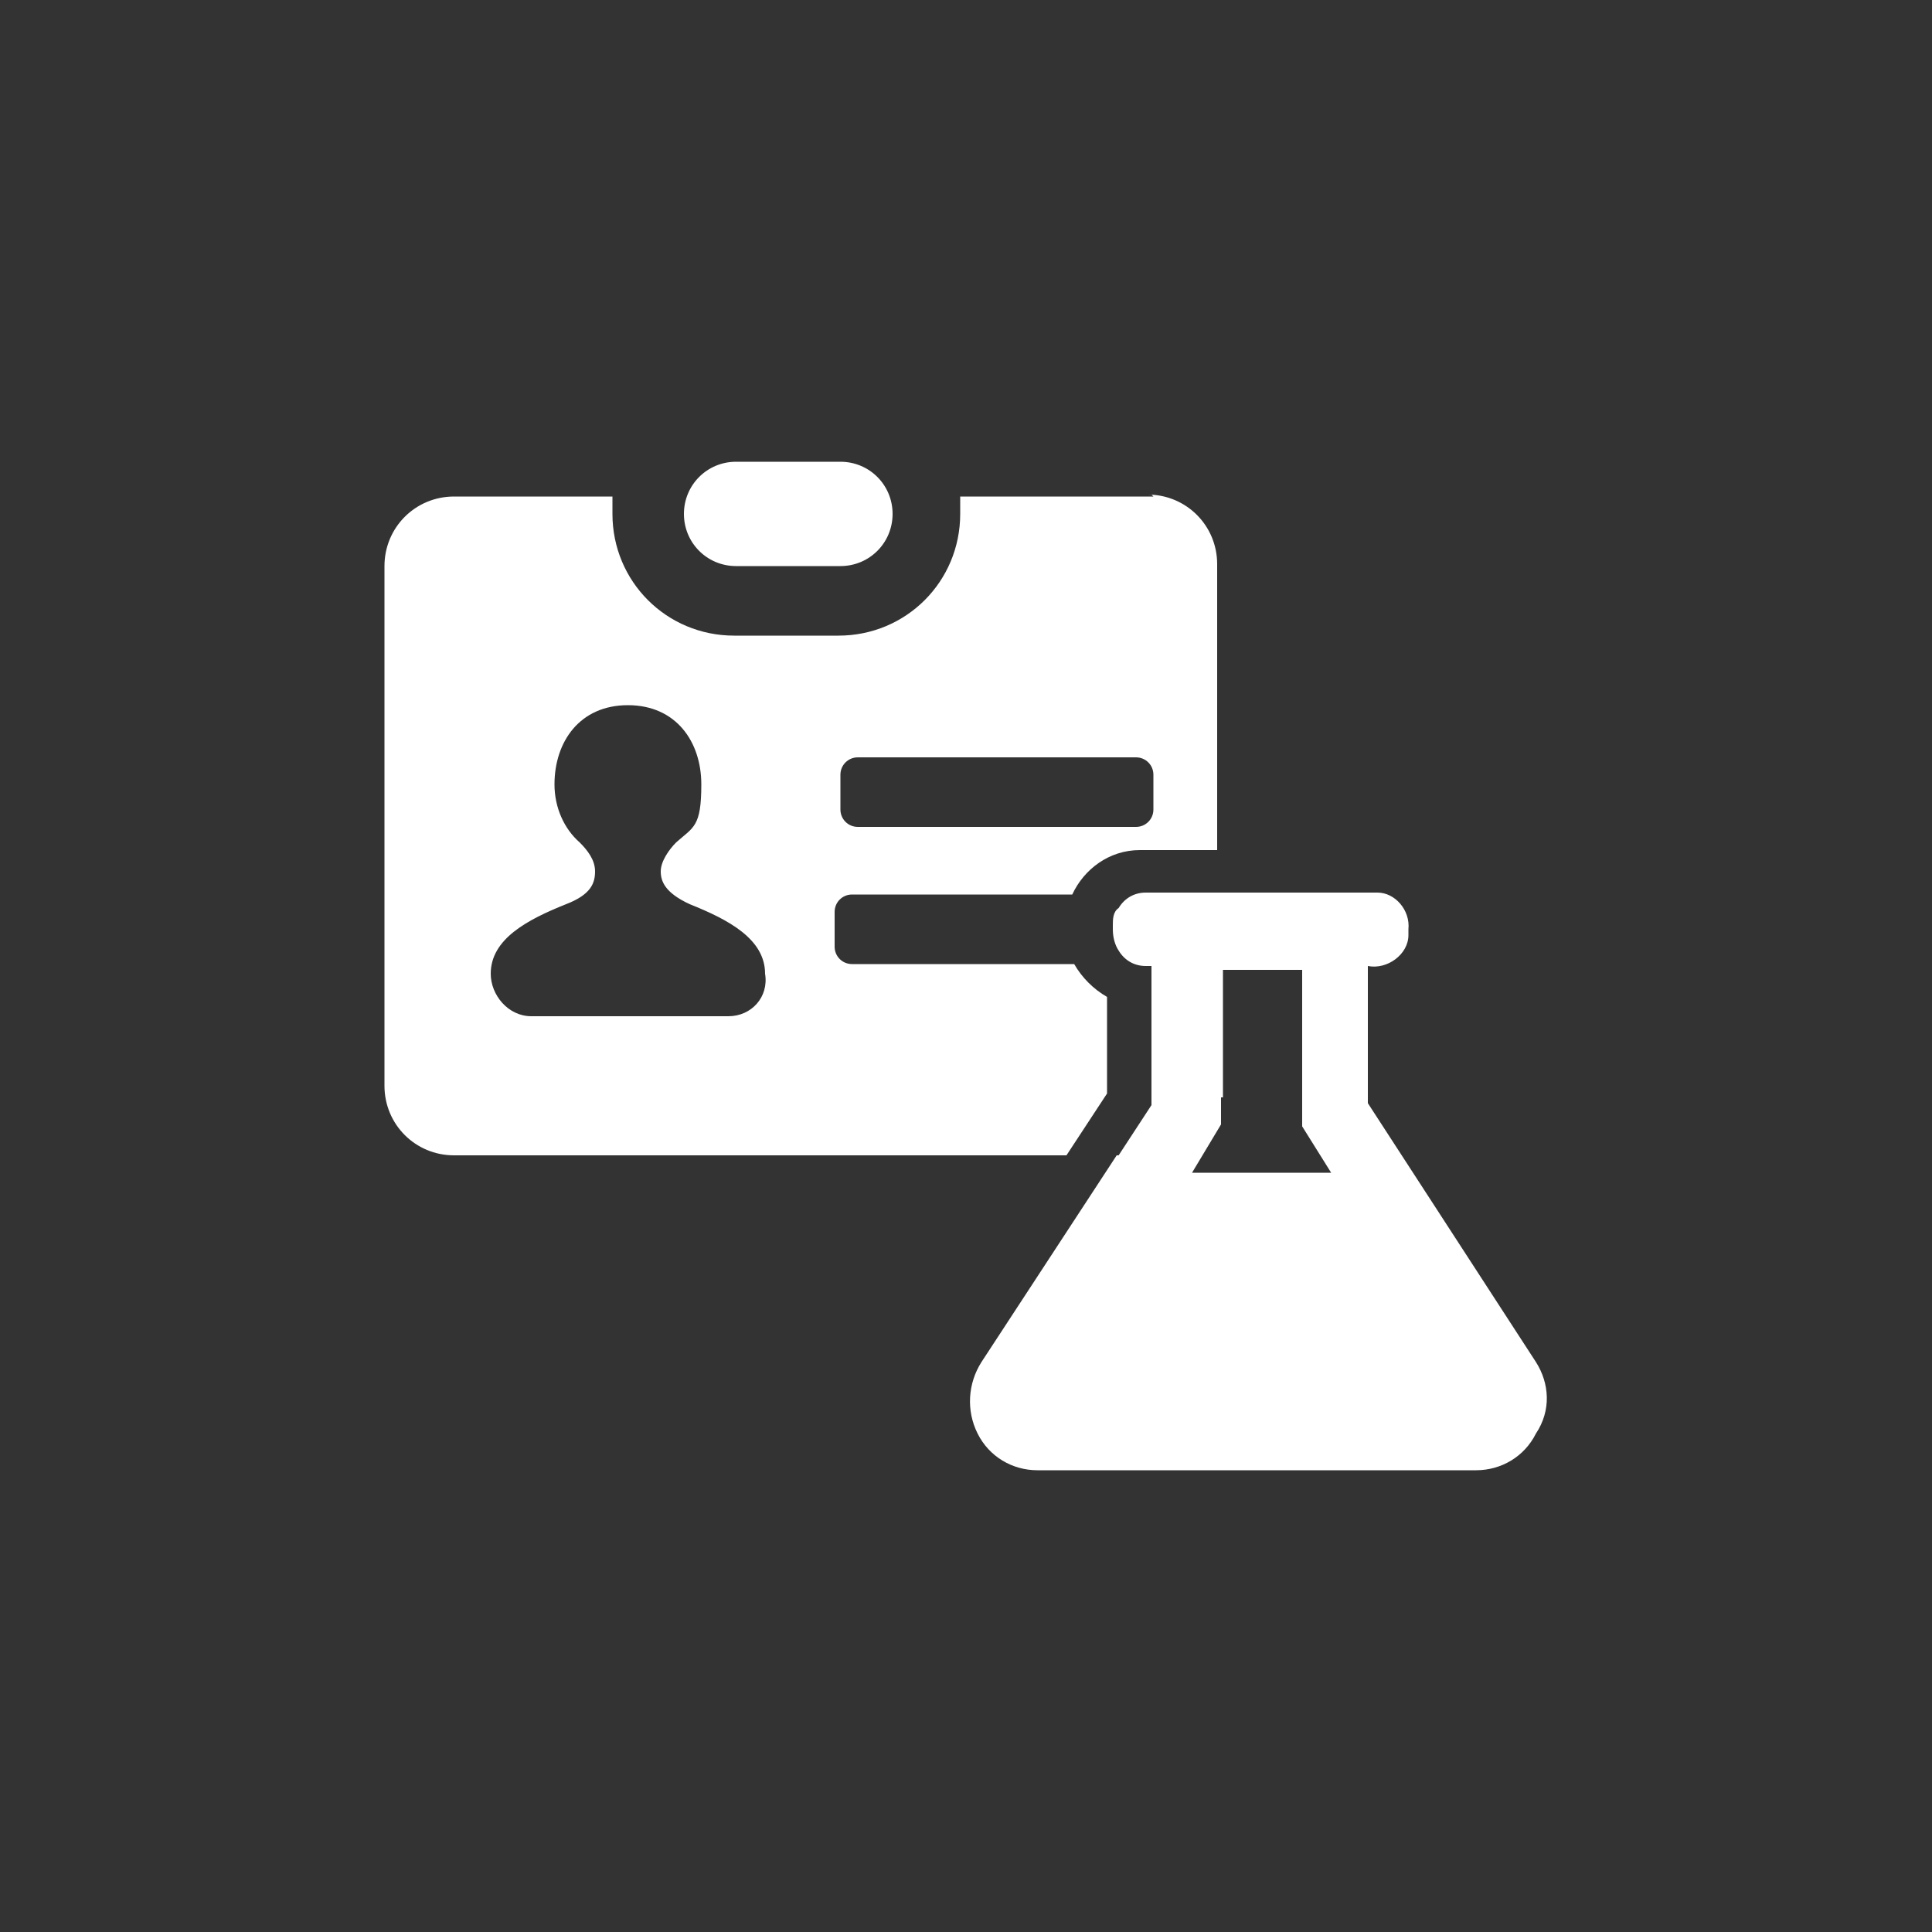 <svg xmlns="http://www.w3.org/2000/svg" width="100" height="100" viewBox="0 0 100 100"><rect x="0" y="0" width="100" height="100" fill="#333333" stroke="none"/><path d="M59.7,25.7h-10v.9c0,3.5-2.8,6.3-6.3,6.3h-5.4c-3.5,0-6.3-2.8-6.3-6.3s0-.9,0-.9h-8.2c-2,0-3.6,1.6-3.6,3.6v26.9c0,2,1.6,3.6,3.6,3.6h31.7l2.1-3.2v-5c-.7-.4-1.3-1-1.7-1.7h-11.5c-.5,0-.9-.4-.9-.9v-1.8c0-.5.4-.9.9-.9h11.4c.6-1.3,1.9-2.3,3.5-2.3h4v-14.8c0-2-1.6-3.6-3.6-3.6h.2l.1.1ZM57.9,59.8h0l1.7-2.6v-7.2h-.3c-.6,0-1.1-.3-1.4-.8h0c-.2-.3-.3-.7-.3-1.1v-.2c0-.3,0-.7.3-.9h0c.3-.5.8-.8,1.4-.8h12c.9,0,1.7.9,1.6,1.9v.3c0,1-1.1,1.8-2.1,1.6v7.1l8.7,13.4h0c.7,1.1.8,2.5,0,3.7-.6,1.2-1.8,1.9-3.1,1.9h-22.7c-1.3,0-2.5-.7-3.1-1.9-.6-1.2-.5-2.6.2-3.7l7-10.7h.1ZM63.2,56.8v1.4l-1.5,2.5h7.2l-1.5-2.4v-8.1h-4.1v6.6h-.1ZM37.8,52.6h-10.3c-1.2,0-2.1-1.1-2.1-2.2,0-1.8,1.9-2.8,3.9-3.6,1.3-.5,1.5-1.1,1.5-1.7s-.4-1.1-.8-1.5c-.8-.7-1.3-1.8-1.3-3,0-2.2,1.3-4.1,3.8-4.1s3.8,1.9,3.8,4.1-.4,2.2-1.3,3c-.4.4-.8,1-.8,1.5s.2,1.1,1.5,1.7c2,.8,3.9,1.8,3.9,3.6.2,1.2-.7,2.2-1.9,2.2h.1ZM59.7,41.9c0,.5-.4.9-.9.9h-14.4c-.5,0-.9-.4-.9-.9v-1.8c0-.5.4-.9.9-.9h14.4c.5,0,.9.4.9.9,0,0,0,1.8,0,1.8ZM38.1,29.3h5.4c1.5,0,2.7-1.2,2.7-2.7s-1.2-2.7-2.7-2.7h-5.4c-1.5,0-2.7,1.2-2.7,2.7s1.2,2.7,2.7,2.7ZM62.7,72.8c-1.5,0-2.7-1.2-2.7-2.7s1.2-2.7,2.7-2.7,2.7,1.2,2.7,2.7-1.2,2.7-2.7,2.7ZM65.9,65.5c0-1.1.9-2,2-2s2,.9,2,2-.9,2-2,2-2-.9-2-2Z" fill="#fff"/></svg>